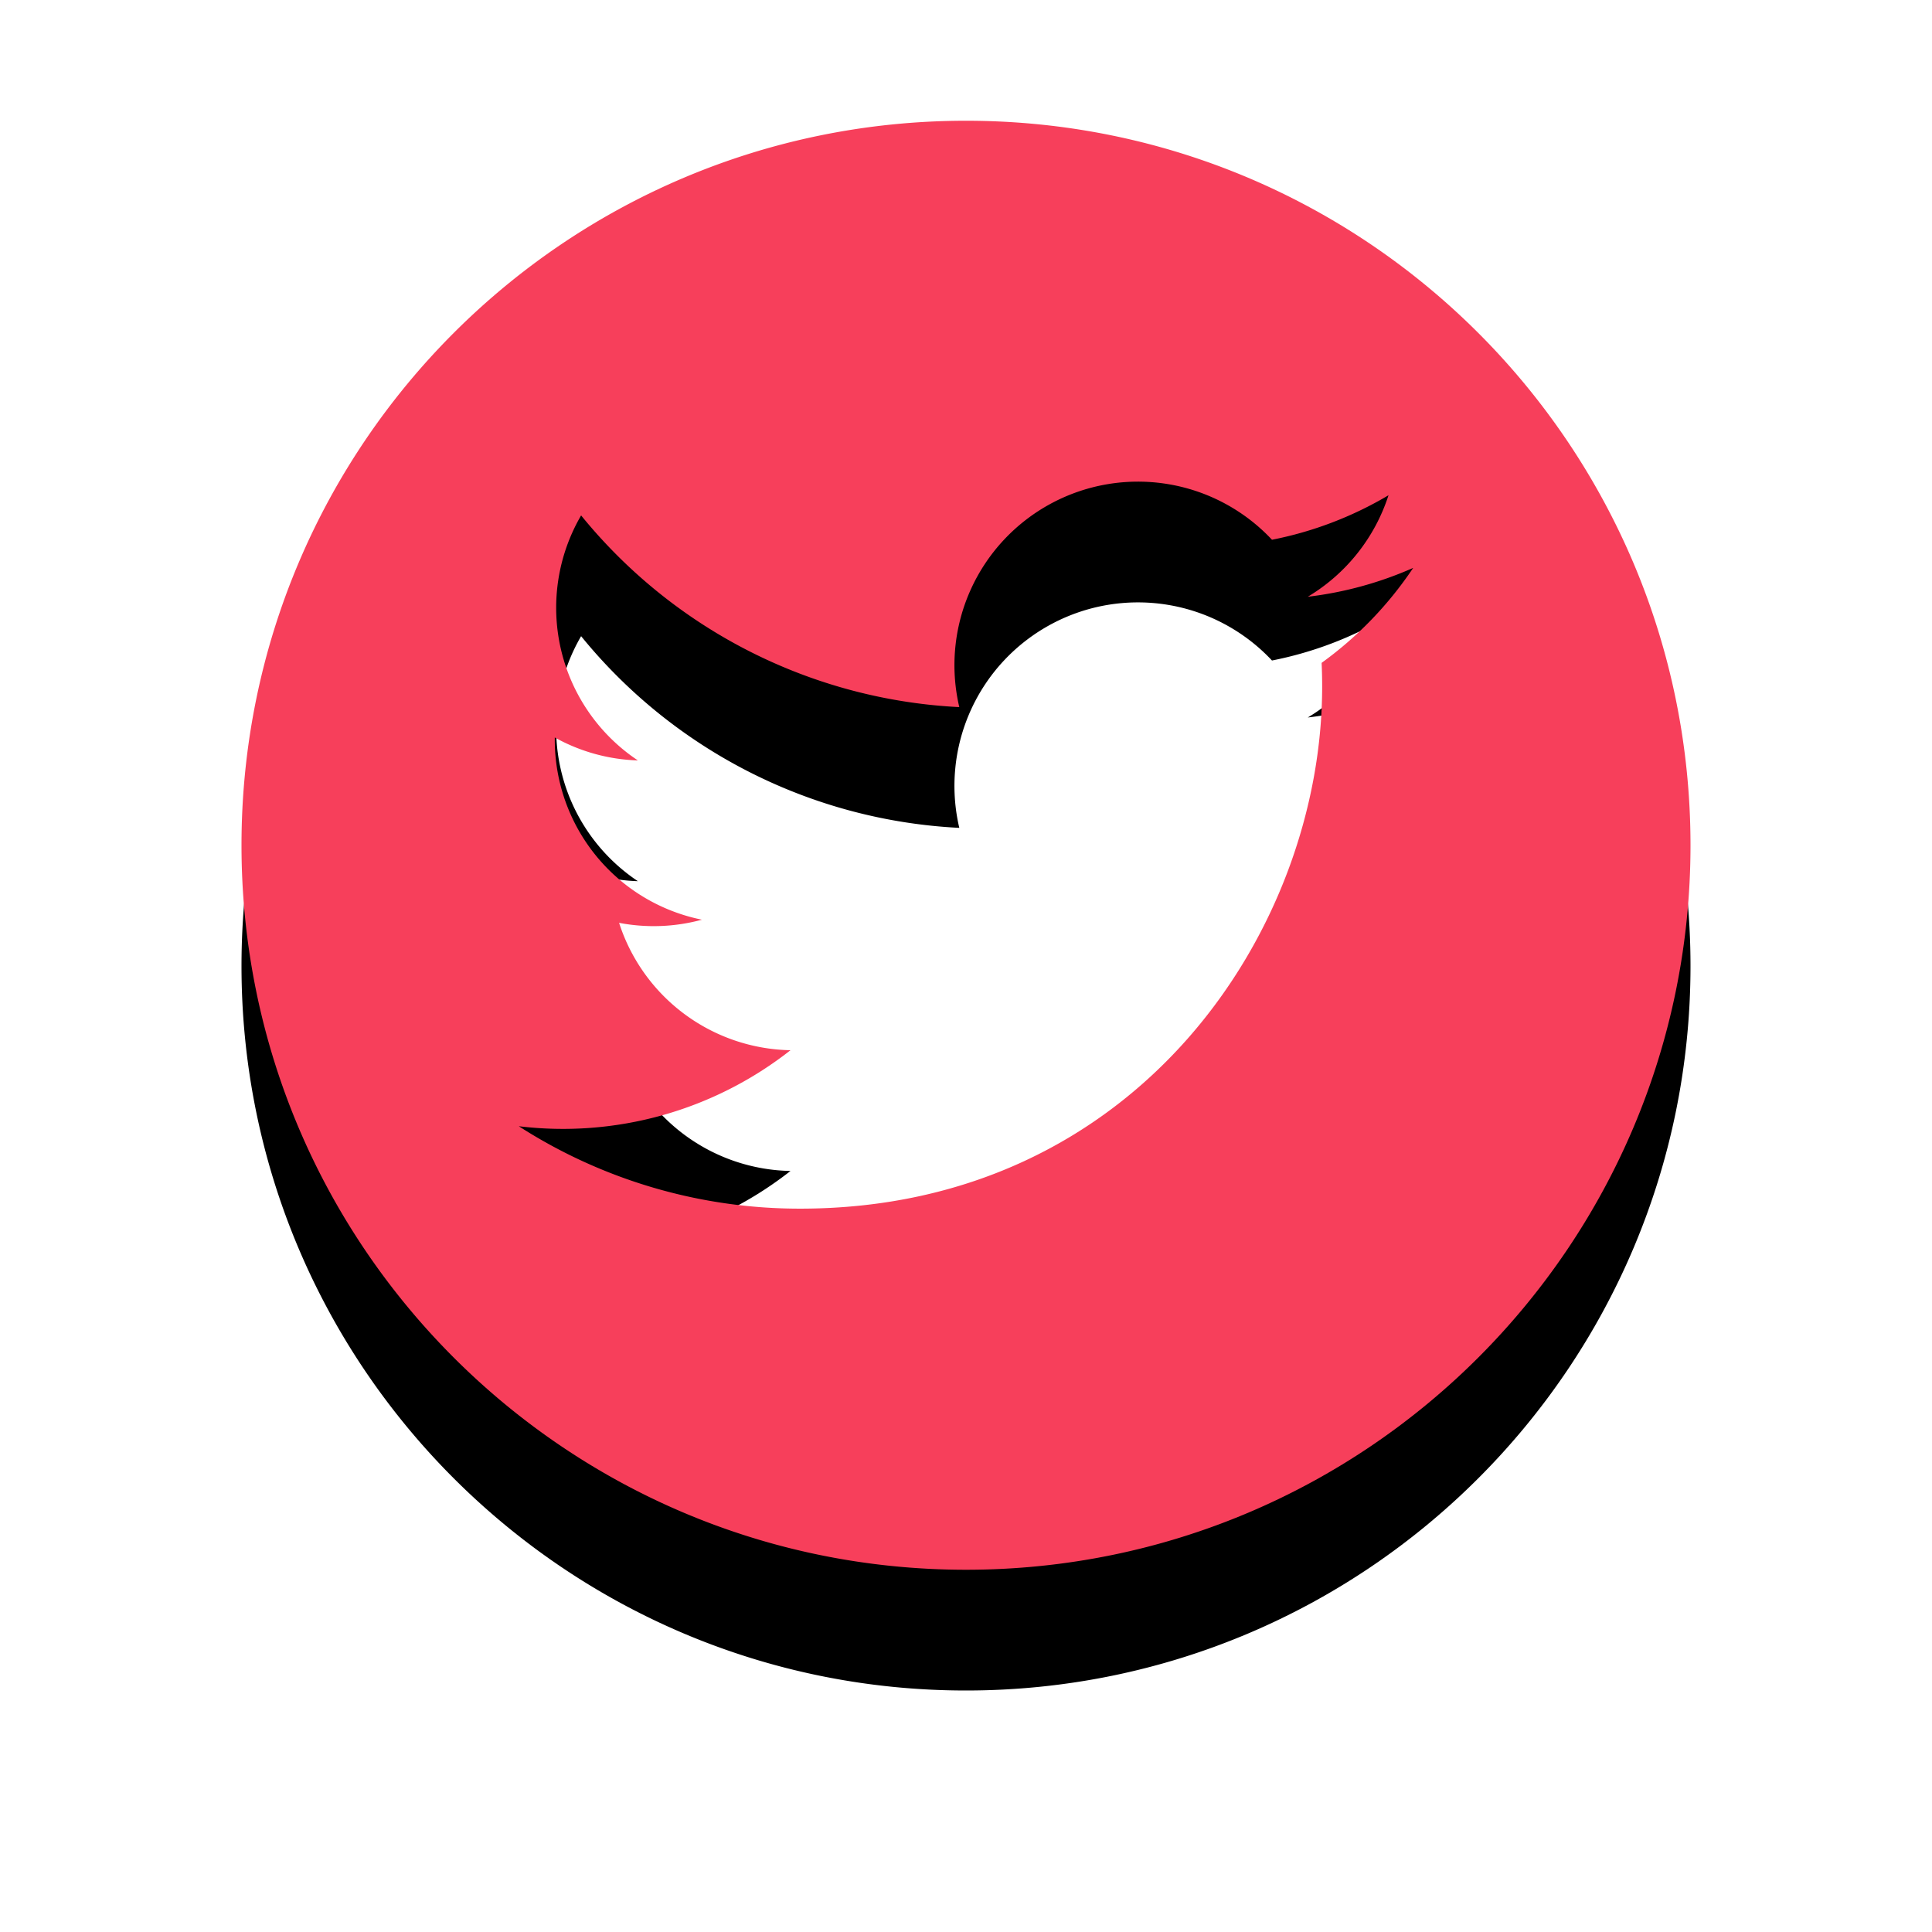 <svg height="32" viewBox="0 0 32 32" width="32" xmlns="http://www.w3.org/2000/svg" xmlns:xlink="http://www.w3.org/1999/xlink"><defs><path id="a" d="m151 12c0-6.627 5.373-12 12-12s12 5.373 12 12-5.373 12-12 12-12-5.373-12-12zm19.407-4.594a6.069 6.069 0 0 1 -1.746.478 3.05 3.05 0 0 0 1.337-1.681 6.08 6.08 0 0 1 -1.93.737 3.04 3.04 0 0 0 -5.179 2.772 8.627 8.627 0 0 1 -6.264-3.175 3.039 3.039 0 0 0 .94 4.058 3.021 3.021 0 0 1 -1.376-.38v.038a3.04 3.04 0 0 0 2.437 2.98 3.037 3.037 0 0 1 -1.372.052 3.042 3.042 0 0 0 2.839 2.11 6.098 6.098 0 0 1 -4.5 1.259 8.599 8.599 0 0 0 4.66 1.365c5.59 0 8.646-4.63 8.646-8.647a8.37 8.37 0 0 0 -.009-.393 6.166 6.166 0 0 0 1.517-1.573z"/><filter id="b" height="158.3%" width="158.3%" x="-29.2%" y="-20.8%"><feOffset dy="2" in="SourceAlpha" result="shadowOffsetOuter1"/><feGaussianBlur in="shadowOffsetOuter1" result="shadowBlurOuter1" stdDeviation="2"/><feColorMatrix in="shadowBlurOuter1" values="0 0 0 0 0.559 0 0 0 0 0.309 0 0 0 0 0.022 0 0 0 0.5 0"/></filter></defs><g fill="none" fill-rule="evenodd" transform="translate(-147 2)"><use fill="#000" filter="url(#b)" xlink:href="#a"/><use fill="#f73f5b" xlink:href="#a"/></g></svg>